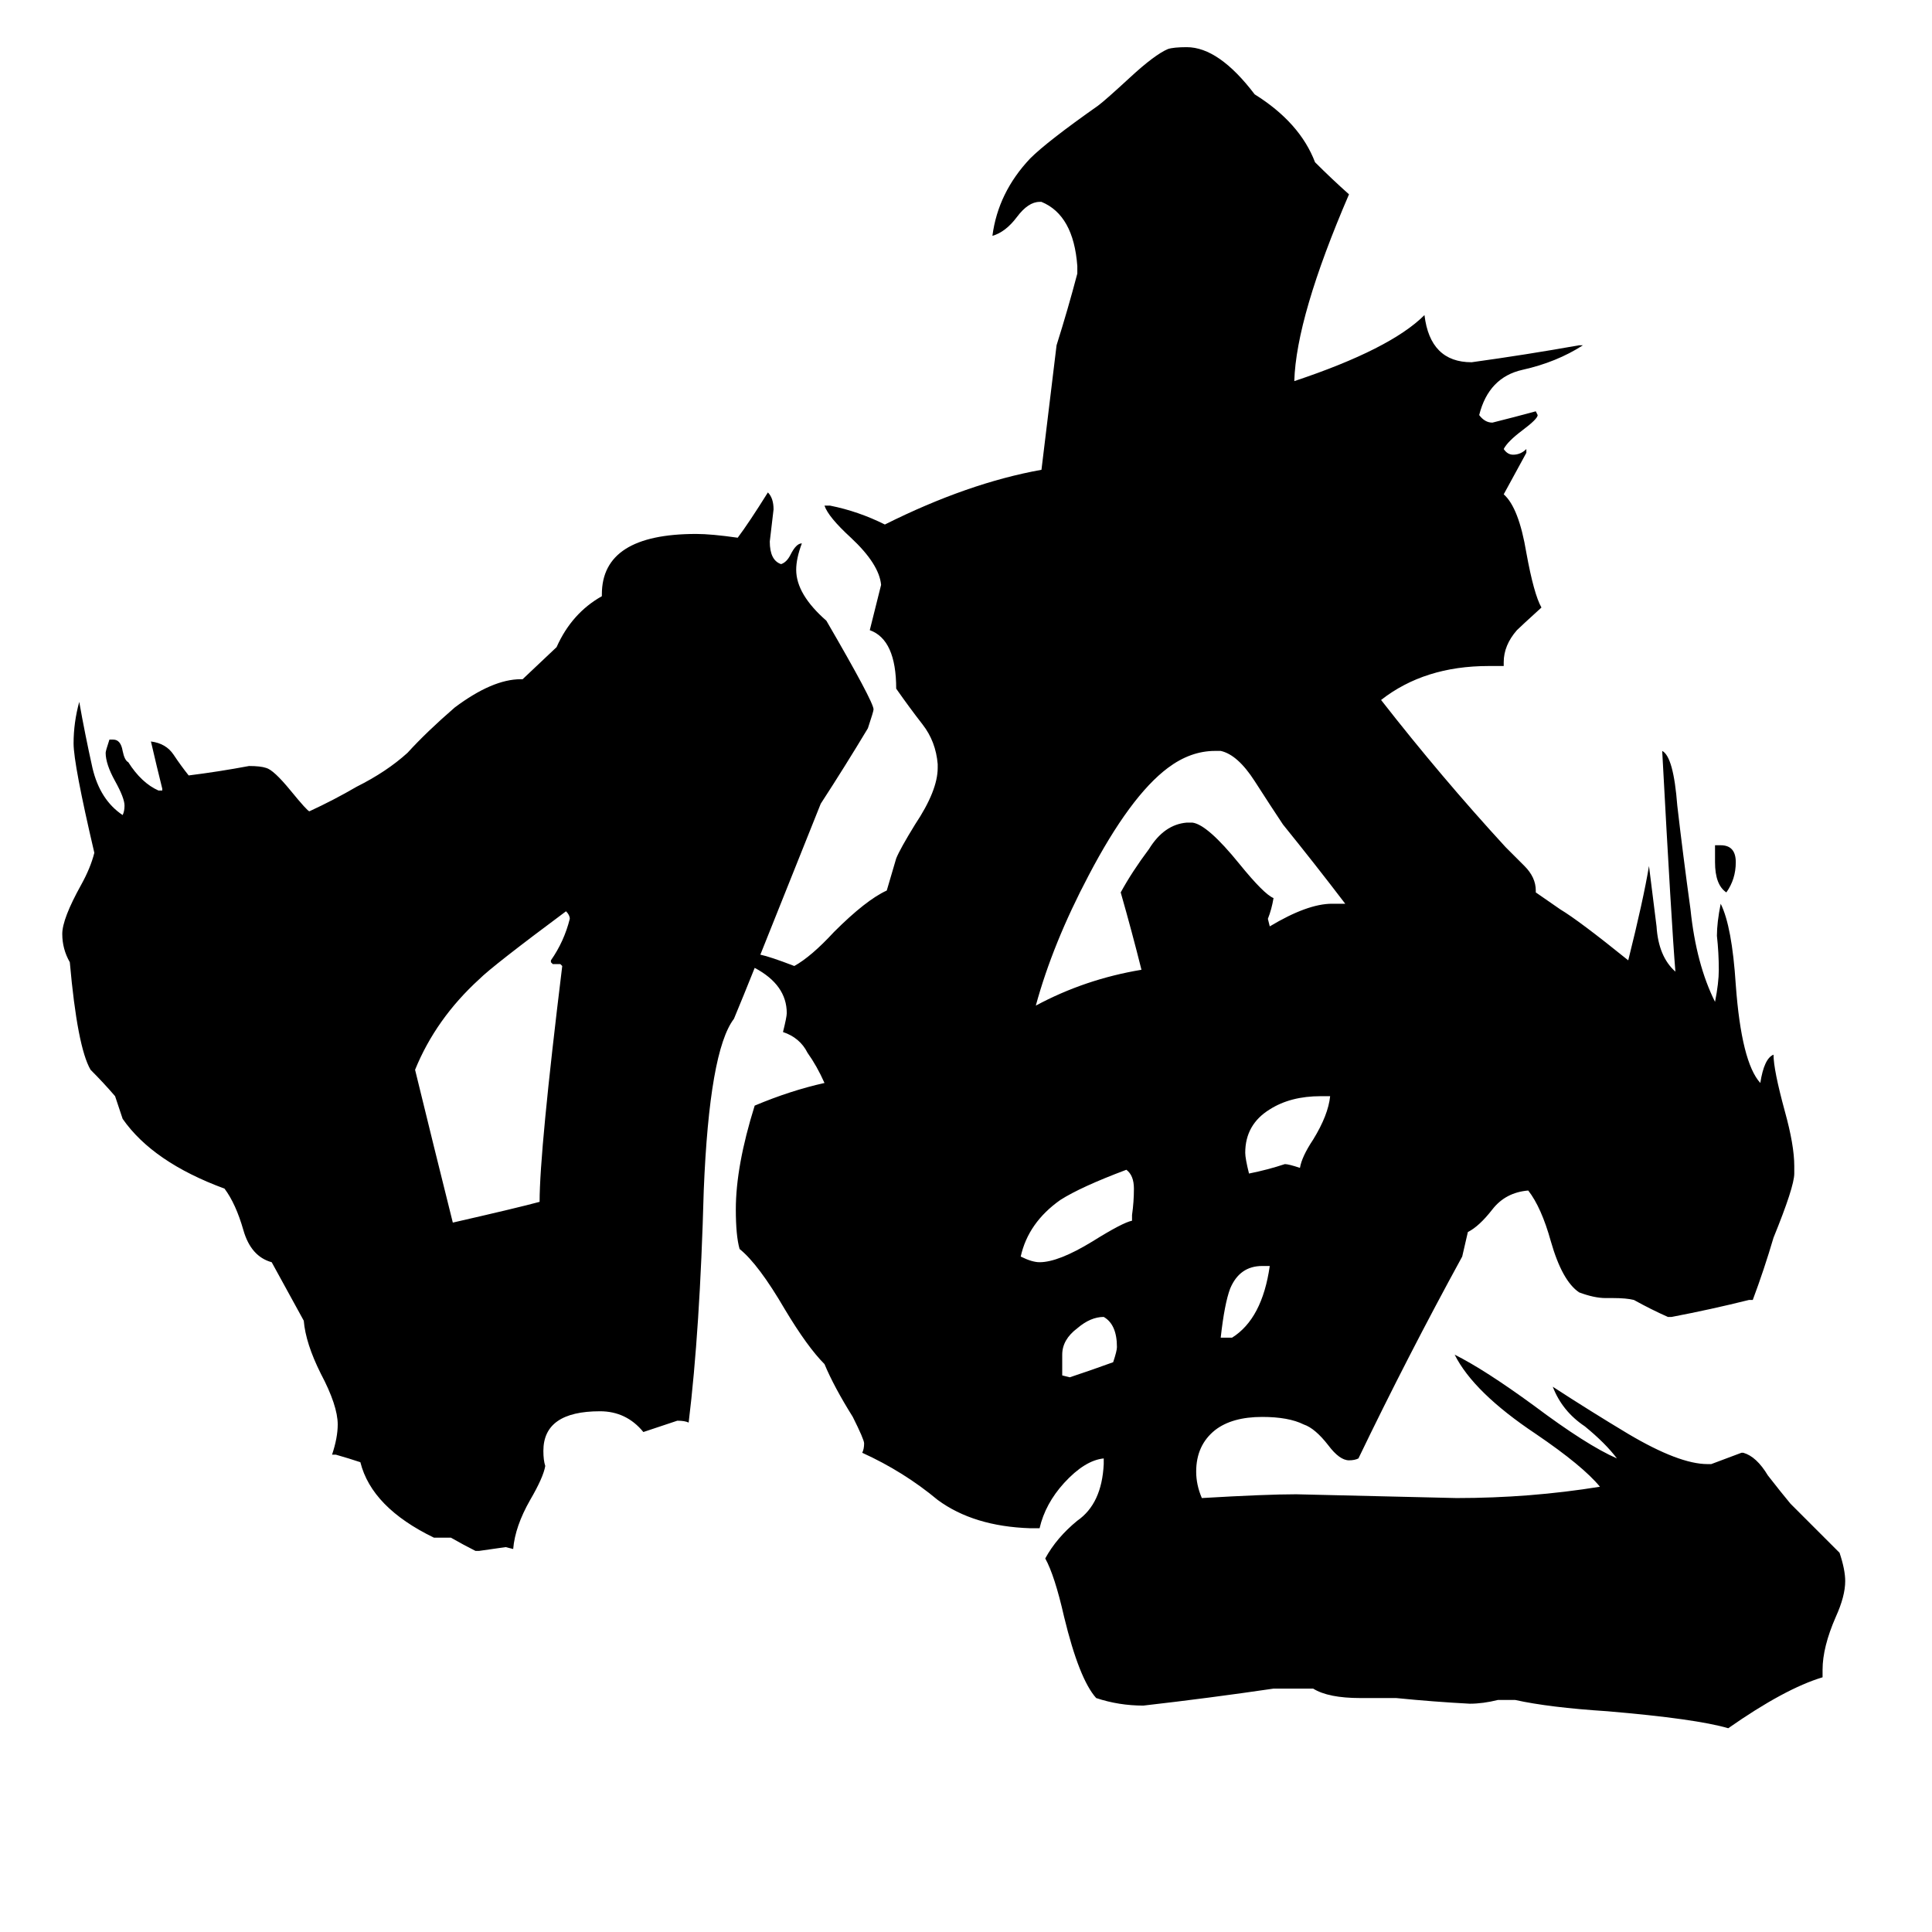 <svg xmlns="http://www.w3.org/2000/svg" viewBox="0 -800 1024 1024">
	<path fill="#000000" d="M302 -313Q302 -315 300 -317Q261 -288 254 -281Q231 -260 220 -233Q230 -192 240 -152Q275 -160 286 -163Q286 -190 298 -288L297 -289H293L292 -290V-291Q299 -301 302 -313ZM909 -343V-352H912Q920 -352 920 -343Q920 -334 915 -327Q909 -331 909 -343ZM563 -82V-71L567 -70Q579 -74 590 -78Q592 -84 592 -86Q592 -98 585 -102Q578 -102 571 -96Q563 -90 563 -82ZM647 -91H653Q669 -101 673 -129H669Q657 -129 652 -117Q649 -109 647 -91ZM705 -219H700Q684 -219 673 -212Q660 -204 660 -189Q660 -186 662 -178Q672 -180 681 -183Q683 -183 689 -181Q690 -187 696 -196Q704 -209 705 -219ZM600 -153V-156Q601 -163 601 -170Q601 -177 597 -180Q573 -171 562 -164Q545 -152 541 -134Q547 -131 551 -131Q561 -131 579 -142Q595 -152 600 -153ZM706 -321H713Q697 -342 680 -363Q674 -372 665 -386Q656 -400 647 -402H644Q631 -402 619 -393Q599 -378 577 -336Q558 -300 549 -267Q575 -281 605 -286Q600 -306 594 -327Q600 -338 609 -350Q617 -363 629 -364H632Q640 -363 657 -342Q670 -326 675 -324Q674 -318 672 -313L673 -309Q693 -321 706 -321ZM697 -714Q706 -705 715 -697Q687 -632 686 -598Q737 -615 755 -633Q758 -608 780 -608Q809 -612 837 -617H839Q825 -608 807 -604Q789 -600 784 -580Q787 -576 791 -576Q803 -579 814 -582L815 -580Q815 -578 807 -572Q799 -566 797 -562Q799 -559 802 -559Q806 -559 809 -562V-560Q803 -549 797 -538Q805 -531 809 -507Q813 -485 817 -478Q806 -468 804 -466Q797 -458 797 -449V-447H789Q755 -447 732 -429Q764 -388 798 -351Q803 -346 808 -341Q814 -335 814 -328V-327L827 -318Q837 -312 863 -291Q871 -323 874 -341Q876 -325 878 -309Q879 -293 888 -285Q886 -309 881 -402Q887 -399 889 -373Q892 -347 896 -318Q899 -289 909 -269Q911 -279 911 -286Q911 -295 910 -304Q910 -311 912 -321Q918 -309 920 -278Q923 -237 933 -226Q935 -239 940 -241Q940 -233 946 -211Q951 -193 951 -182V-178Q951 -171 940 -144Q935 -127 929 -111H927Q907 -106 886 -102H884Q875 -106 866 -111Q862 -112 855 -112H851Q845 -112 837 -115Q828 -121 822 -142Q817 -160 810 -169Q798 -168 791 -159Q784 -150 778 -147L775 -134Q746 -81 720 -27Q718 -26 715 -26Q710 -26 704 -34Q697 -43 691 -45Q683 -49 669 -49Q653 -49 644 -42Q634 -34 634 -20Q634 -13 637 -6Q671 -8 687 -8Q730 -7 772 -6Q811 -6 848 -12Q839 -23 814 -40Q781 -62 771 -82Q787 -74 813 -55Q841 -34 857 -27Q851 -35 840 -44Q828 -52 823 -65Q843 -52 863 -40Q890 -24 905 -24H907Q915 -27 923 -30H924Q931 -28 937 -18Q944 -9 949 -3L975 23Q978 32 978 38Q978 46 973 57Q966 73 966 85V89Q946 95 916 116Q899 111 852 107Q821 105 803 101H794Q786 103 779 103Q760 102 740 100H721Q704 100 696 95H675Q641 100 606 104Q593 104 581 100Q572 90 564 57Q559 35 554 26Q560 15 571 6Q584 -3 585 -24V-27Q575 -26 564 -14Q554 -3 551 10H546Q516 9 497 -5Q479 -20 457 -30Q458 -32 458 -35Q458 -37 452 -49Q442 -65 437 -77Q428 -86 416 -106Q402 -130 392 -138Q390 -145 390 -159Q390 -182 400 -214Q419 -222 437 -226Q433 -235 428 -242Q424 -250 415 -253Q417 -261 417 -263Q417 -278 400 -287Q394 -272 389 -260Q376 -243 373 -169Q371 -95 365 -46Q363 -47 359 -47Q350 -44 341 -41Q332 -52 318 -52Q288 -52 288 -31Q288 -26 289 -23Q288 -17 281 -5Q273 9 272 21L268 20Q261 21 254 22H252Q246 19 239 15H230Q197 -1 191 -25Q185 -27 178 -29H176Q179 -38 179 -45Q179 -55 170 -72Q162 -88 161 -100L144 -131Q133 -134 129 -148Q125 -162 119 -170Q81 -184 65 -207Q63 -213 61 -219Q55 -226 48 -233Q41 -245 37 -290Q33 -297 33 -305Q33 -313 43 -331Q48 -340 50 -348Q39 -395 39 -406Q39 -417 42 -428Q45 -411 49 -393Q53 -376 65 -368Q66 -370 66 -373Q66 -377 61 -386Q56 -395 56 -401Q56 -402 58 -408H60Q64 -408 65 -402Q66 -397 68 -396Q75 -385 84 -381H86V-382Q83 -394 80 -407Q88 -406 92 -400Q96 -394 100 -389Q116 -391 132 -394Q138 -394 141 -393Q145 -392 154 -381Q163 -370 164 -370Q177 -376 189 -383Q205 -391 216 -401Q226 -412 241 -425Q261 -440 276 -440H277L295 -457Q303 -475 319 -484V-485Q319 -517 369 -517Q377 -517 391 -515Q397 -523 407 -539Q410 -536 410 -530Q409 -521 408 -513Q408 -503 414 -501Q417 -502 419 -506Q422 -512 425 -512Q422 -504 422 -498Q422 -485 438 -471Q463 -428 463 -424Q463 -423 460 -414Q448 -394 435 -374Q433 -369 403 -294Q408 -293 421 -288Q430 -293 442 -306Q459 -323 470 -328L475 -345Q477 -350 485 -363Q497 -381 497 -393V-395Q496 -407 489 -416Q482 -425 475 -435Q475 -461 461 -466Q464 -478 467 -490Q466 -501 451 -515Q439 -526 437 -532H440Q455 -529 469 -522Q513 -544 552 -551Q556 -584 560 -617Q566 -636 571 -655V-659Q569 -686 552 -693H551Q545 -693 539 -685Q533 -677 526 -675Q529 -698 546 -716Q555 -725 582 -744Q586 -747 599 -759Q612 -771 619 -774Q622 -775 629 -775Q646 -775 665 -750Q689 -735 697 -714Z"/>
</svg>